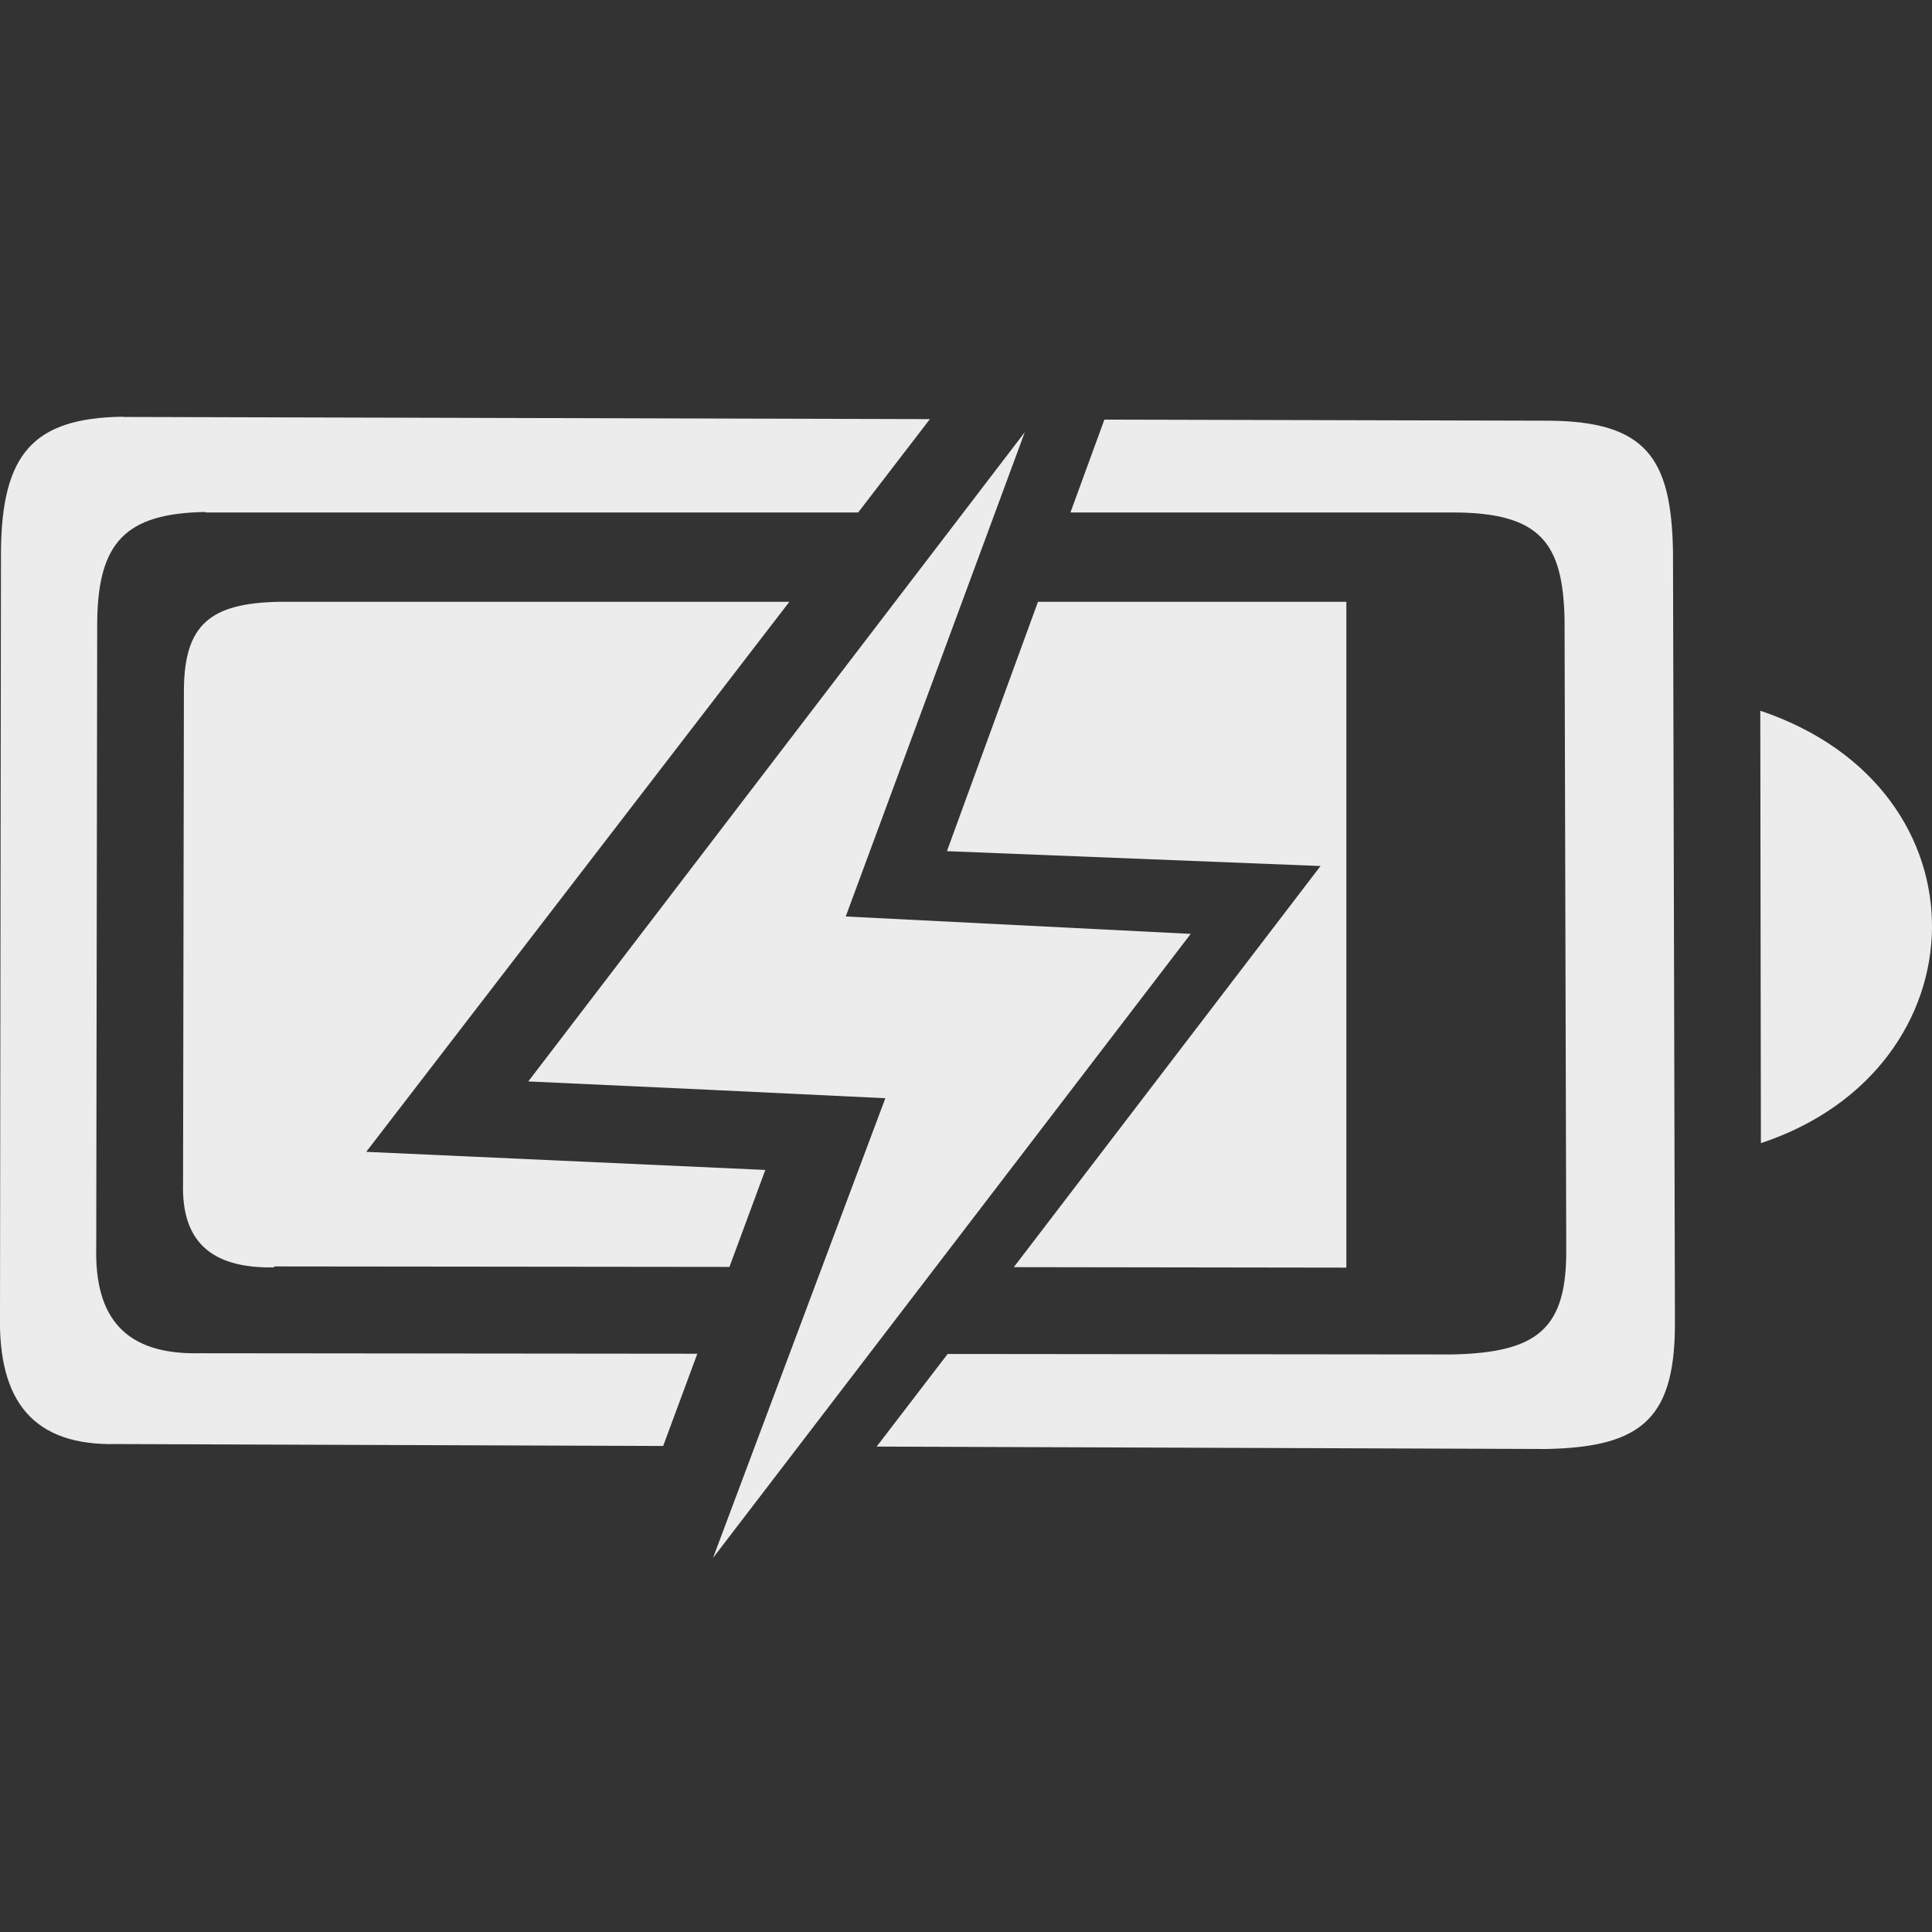 <?xml version="1.0" encoding="UTF-8" standalone="no"?>
<svg
   xmlns:dc="http://purl.org/dc/elements/1.1/"
   xmlns:cc="http://creativecommons.org/ns#"
   xmlns:rdf="http://www.w3.org/1999/02/22-rdf-syntax-ns#"
   xmlns:svg="http://www.w3.org/2000/svg"
   xmlns="http://www.w3.org/2000/svg"
   version="1.1"
   id="svg4189"
   viewBox="0 0 16 16"
   height="16"
   width="16">
  <rect x="0" y="0" width="16" height="16" fill="#333333" stroke="none"/>
  <defs
     id="defs4191" />
  <g
     transform="translate(0,-1036.218)"
     id="layer1"
     style="fill:#ececec;fill-opacity:1">
    <path
       id="path4165"
       d="m 14.578,1042.104 0.005,3.581 c 1.854,-0.614 1.926,-2.932 -0.005,-3.581 z"
       style="fill:#ececec;fill-opacity:1;fill-rule:evenodd;stroke:none;stroke-width:1px;stroke-linecap:butt;stroke-linejoin:miter;stroke-opacity:1" />
    <path
       style="fill:#ececec;fill-opacity:1;fill-rule:evenodd;stroke:none;stroke-width:1px;stroke-linecap:butt;stroke-linejoin:miter;stroke-opacity:1"
       d="M 1.02 3.451 C 0.275 3.461 0.016 3.758 0.008 4.562 L 0 10.889 C -0.016 11.605 0.275 11.975 0.965 11.959 L 5.492 11.975 L 5.775 11.211 L 1.652 11.207 C 1.04 11.22 0.783 10.917 0.797 10.33 L 0.805 5.15 C 0.812 4.491 1.04 4.251 1.701 4.24 L 1.701 4.244 L 7.107 4.244 L 7.701 3.471 L 1.02 3.453 L 1.02 3.451 z M 9.146 3.475 L 8.865 4.244 L 12.031 4.244 C 12.762 4.244 12.943 4.501 12.957 5.127 L 12.971 10.334 C 12.978 11 12.742 11.202 12.025 11.217 L 7.848 11.213 L 7.26 11.98 L 12.807 12 C 13.614 11.984 13.879 11.735 13.871 10.922 L 13.855 4.562 C 13.84 3.798 13.637 3.486 12.814 3.484 L 9.146 3.475 z "
       transform="translate(0,1036.218)"
       id="path4177" />
    <path
       style="fill:#ececec;fill-opacity:1;fill-rule:evenodd;stroke:none;stroke-width:1px;stroke-linecap:butt;stroke-linejoin:miter;stroke-opacity:1"
       d="M 2.312 4.984 C 1.731 4.994 1.53 5.182 1.523 5.703 L 1.516 9.801 C 1.503 10.265 1.731 10.506 2.27 10.496 L 2.27 10.488 L 6.041 10.492 L 6.338 9.689 L 3.033 9.539 L 6.537 4.984 L 2.312 4.984 z M 8.596 4.984 L 7.842 7.049 L 10.936 7.172 L 8.396 10.494 L 11.15 10.498 L 11.15 4.984 L 8.596 4.984 z "
       transform="translate(0,1036.218)"
       id="path4177-3-6" />
  </g>
  <path
     style="opacity:1;fill:#ececec;fill-opacity:1;fill-rule:evenodd;stroke:none;stroke-width:1.519;stroke-linecap:butt;stroke-linejoin:miter;stroke-miterlimit:4;stroke-dasharray:none;stroke-opacity:0"
     d="m 4.375,8.956 c 1.014,0.046 2.016,0.093 2.957,0.139 l -1.427,3.807 3.956,-5.168 -2.857,-0.144 1.483,-4.011 z"
     id="path4140-3" />
</svg>
